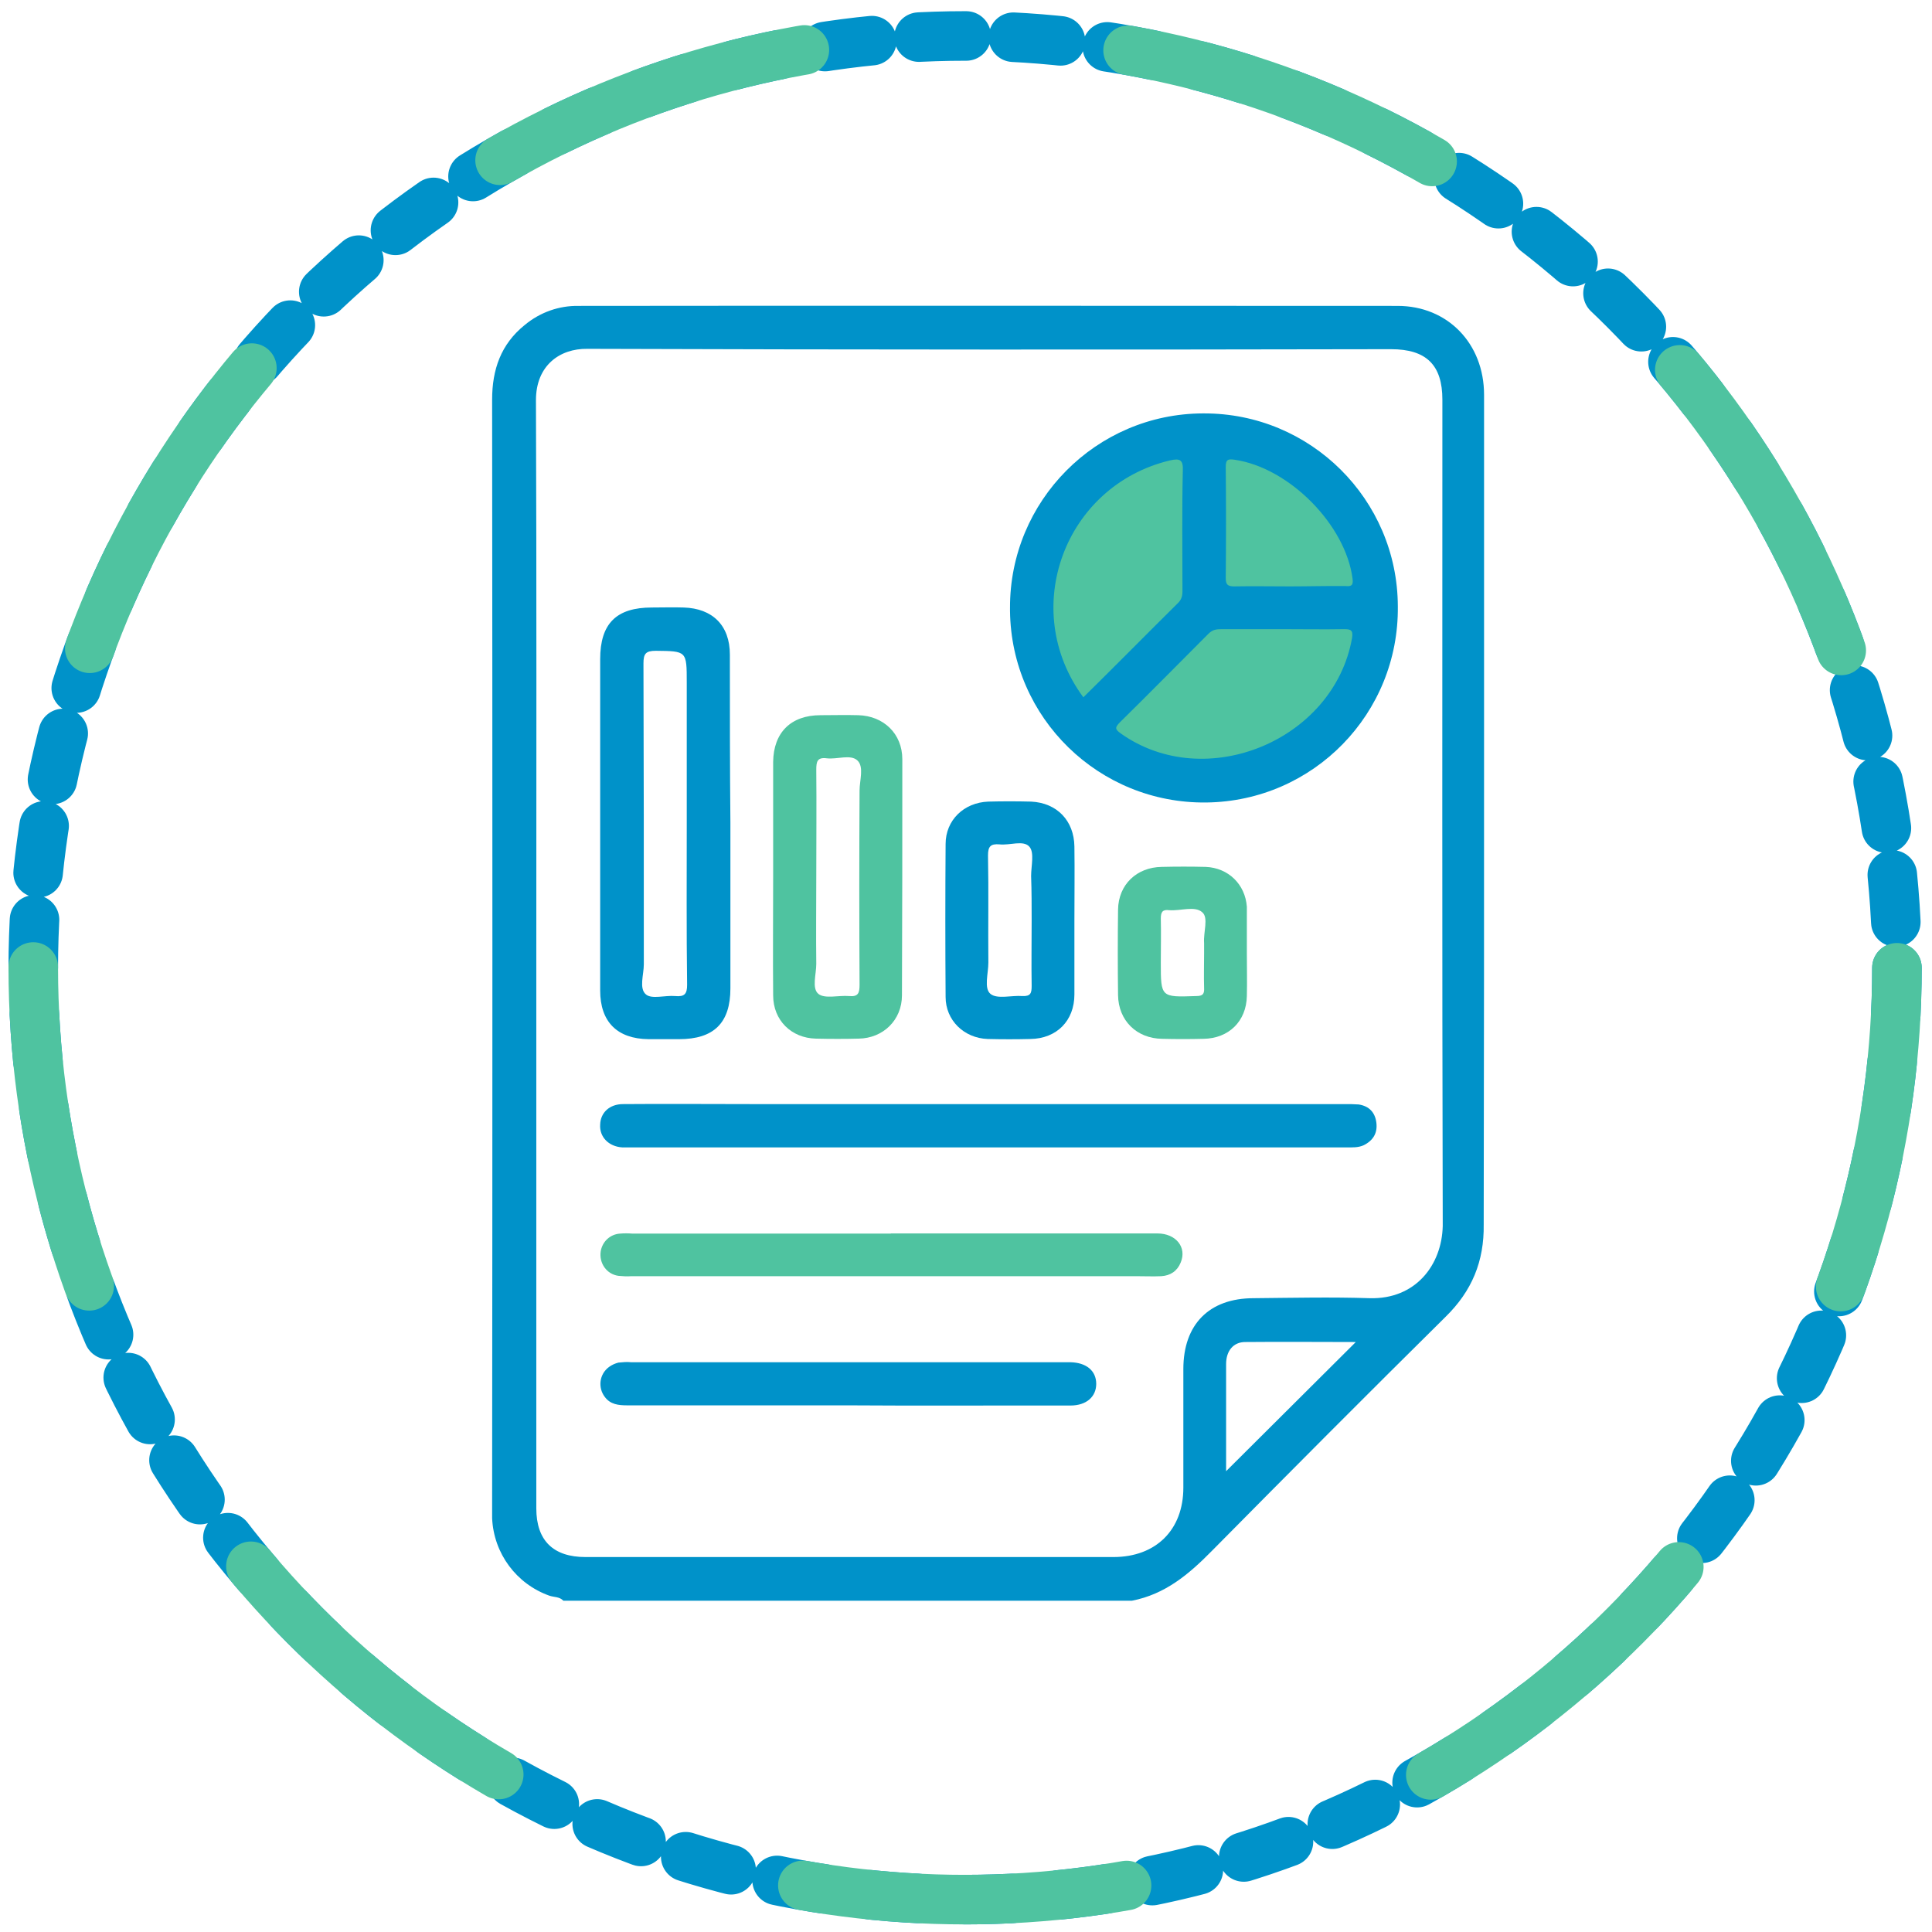 <?xml version="1.0" encoding="utf-8"?>
<!-- Generator: Adobe Illustrator 24.1.0, SVG Export Plug-In . SVG Version: 6.00 Build 0)  -->
<svg version="1.1" id="Layer_1" xmlns="http://www.w3.org/2000/svg" xmlns:xlink="http://www.w3.org/1999/xlink" x="0px" y="0px"
	 viewBox="0 0 1080 1080" style="enable-background:new 0 0 1080 1080;" xml:space="preserve">
<style type="text/css">
	.st0{fill:#0092C9;}
	.st1{fill:#4FC3A0;}
	
		.st2{fill:none;stroke:#0092C9;stroke-width:27.7;stroke-linecap:round;stroke-linejoin:round;stroke-miterlimit:10;stroke-dasharray:26.401,26.401;}
	
		.st3{fill:none;stroke:#4FC3A0;stroke-width:27.7;stroke-linecap:round;stroke-linejoin:round;stroke-miterlimit:10;stroke-dasharray:181.876,181.876;}
</style>
<path class="st0" d="M829.6,406.4c0-61.8,0-123.9,0-185.7c0-28.7-20.4-49.7-48.3-49.7c-152.5,0-305.1-0.2-457.9,0
	c-10.9-0.2-21.6,3.6-30.1,10.7c-13.3,10.7-18.2,24.9-18.2,41.7c0.2,206.3,0.2,412.6,0,618.9c0,2.1,0,4.3,0,6.4
	c0.9,19.7,13.5,36.7,32,43.3c2.6,0.9,5.7,0.5,7.8,2.8h317.9c18.5-3.6,31.7-14.7,44.5-27.7c43.3-43.8,86.9-87.6,130.8-131
	c14.7-14.4,21.6-31,21.3-51.6C829.6,591.6,829.6,499,829.6,406.4z M685.4,822.4c0-19.4,0-39.8,0-59.9c0-7.3,4-12.3,10.7-12.3
	c20.8-0.2,41.7,0,61.8,0L685.4,822.4z M765.7,725.7c-21.6-0.7-43.3-0.2-64.9,0c-24.9,0-39.3,14.7-39.3,39.6c0,22.3,0,44.3,0,66.3
	c0,23.7-15.4,38.8-39.1,38.8c-98.3,0-196.8,0-295.1,0c-18,0-27.5-9.2-27.5-27.2c0-103.3,0-206.8,0-310.1c0-103,0.2-206.3-0.2-309.4
	c0-19.4,13.3-28.9,28.7-28.7c149.7,0.5,299.4,0.5,449.3,0.2c19.7,0,28.7,8.8,28.7,28.2c0,154-0.2,307.9,0.2,461.9
	C806,707.2,791.3,726.4,765.7,725.7L765.7,725.7z"/>
<path class="st0" d="M564.6,339.8c-0.2-59.7,48.1-108.5,107.8-108.7c0.2,0,0.2,0,0.5,0c59.7-0.2,108.3,48.1,108.5,107.8
	c0.7,59.9-47.1,109-107.1,109.7c-59.9,0.7-109-47.1-109.7-107.1C564.6,341,564.6,340.6,564.6,339.8L564.6,339.8z"/>
<path class="st0" d="M553.2,617.2h198.5c2.6,0,5.2,0,7.8,0.2c5.9,0.9,9.2,4.5,9.9,10.2c0.7,5.7-1.7,9.9-7.1,12.6
	c-3.1,1.4-6.4,1.2-9.7,1.2H352.8c-1.7,0-3.3,0-5,0c-7.6-0.5-12.8-5.9-12.3-12.8c0.2-6.6,5.2-11.4,12.8-11.4c23.7-0.2,47.6,0,71.3,0
	H553.2z"/>
<path class="st1" d="M498,689.5c49.7,0,99.2,0,149,0c10.4,0,16.6,7.8,13,16.3c-1.9,4.7-5.7,7.3-10.9,7.6c-4.5,0.2-9,0-13.5,0H352.8
	c-2.4,0.2-4.7,0-7.1-0.2c-6.6-0.9-10.9-7.1-9.9-13.7c0.9-5.4,5.2-9.5,10.7-9.9c2.4-0.2,4.7-0.2,7.1,0H498z"/>
<path class="st0" d="M474.3,785.6c-41.2,0-82.4,0-123.6,0c-5,0-9.5-0.5-12.6-4.7c-4-5.2-3.1-12.8,2.4-16.8c1.7-1.2,3.3-1.9,5.2-2.4
	c2.4-0.2,4.7-0.5,7.1-0.2h242.8c0.9,0,1.9,0,2.8,0c8.8,0.2,14.4,4.7,14.4,12.1c0,7.1-5.4,12.1-14.4,12.1
	C557,785.6,515.5,785.9,474.3,785.6z"/>
<path class="st1" d="M717.4,351.7c11.4,0,22.5,0.2,33.9,0c3.8,0,5.2,0.5,4.5,5c-10.2,57.3-82,86.9-129.3,53.3
	c-3.3-2.4-3.3-3.3-0.5-6.2c16.6-16.3,32.9-32.9,49.5-49.5c2.4-2.4,4.5-2.6,7.6-2.6C694.4,351.7,705.8,351.7,717.4,351.7z"/>
<path class="st1" d="M605.6,389.8c-36.2-49-10.7-118.2,48.3-132.4c5.9-1.4,7.6-0.2,7.3,5.9c-0.5,21.8-0.2,43.8-0.2,65.6
	c0,2.8,0.2,5.2-2.1,7.8C641.1,354.3,623.6,372.1,605.6,389.8z"/>
<path class="st1" d="M720.9,327.8c-10.4,0-20.6-0.2-31,0c-3.8,0-4.7-1.2-4.7-4.7c0.2-20.6,0.2-41.5,0-62.1c0-4.3,1.4-4.5,5-4
	c30.6,4.5,62.1,36.5,65.9,66.6c0.5,3.8-0.9,4.3-4,4C741.5,327.5,731.1,327.8,720.9,327.8z"/>
<path class="st0" d="M408,365.9c0-16.3-9.7-25.8-25.8-26.3c-5.9-0.2-11.8,0-17.8,0c-19.9,0-28.9,9-28.9,28.9c0,44.5,0,89.1,0,133.6
	c0,17.3,0,34.3,0,51.6c0,17.5,9.5,27,27,27.2c5.7,0,11.4,0,17.1,0c19.4,0,28.7-9,28.7-28.4c0-30.8,0-61.6,0-92.6
	C408,428.4,408,397.2,408,365.9z M377.4,556.8c-5.7-0.5-13,1.9-16.3-0.9c-4-3.3-1.2-11.1-1.2-16.8c0-56.1,0-112-0.2-168.2
	c0-5.4,1.2-7.1,6.9-7.1c17.3,0.2,17.3,0,17.3,17.8v78.4l0,0c0,30.1-0.2,60.2,0.2,90.5C384.1,555.6,382.7,557.3,377.4,556.8z"/>
<path class="st1" d="M504.4,424.4c0-14.2-10.4-24.2-24.6-24.6c-7.1-0.2-14.2,0-21.1,0c-16.6,0-26.3,9.7-26.5,26.1
	c0,21.3,0,42.9,0,64.2c0,22.3-0.2,44.3,0,66.3c0,14,10.2,23.9,23.9,24.2c8.1,0.2,16.1,0.2,23.9,0c13.7-0.2,24.2-10.4,24.2-24.2
	C504.4,512.5,504.4,468.5,504.4,424.4z M480.5,550.4c0,4.7-0.7,6.9-5.9,6.4c-5.7-0.5-13.5,1.7-17.1-1.2c-3.8-3.1-1.2-10.9-1.2-16.8
	c-0.2-16.1,0-32.5,0-48.6c0-19.9,0.2-40,0-59.9c0-4.5,0.5-7.1,5.9-6.4c5.7,0.7,13.3-2.4,17.1,1.2s1.2,11.1,1.2,16.8
	C480.3,478.2,480.3,514.4,480.5,550.4L480.5,550.4z"/>
<path class="st0" d="M600.6,473.2c-0.2-14.4-9.7-24.4-24.2-25.1c-8.1-0.2-16.1-0.2-23.9,0c-13.7,0.5-23.9,10.4-23.9,23.7
	c-0.2,28.4-0.2,56.8,0,85.5c0,13,10.2,23,23.5,23.5c8.1,0.2,16.1,0.2,23.9,0c14.7-0.2,24.6-10.2,24.6-24.9c0-13.7,0-27.2,0-41
	C600.6,500.9,600.8,486.9,600.6,473.2z M576.7,514.4c0,12.3-0.2,24.4,0,36.7c0,4-0.5,5.9-5.2,5.7c-5.9-0.5-14,1.9-17.8-1.2
	c-3.8-3.1-1.2-11.4-1.2-17.5c-0.2-19.9,0.2-40-0.2-59.9c0-5,1.4-6.6,6.4-6.2c5.7,0.7,13.5-2.6,16.8,1.4c2.8,3.3,0.9,10.7,0.9,16.3
	C576.7,498.1,576.7,506.4,576.7,514.4L576.7,514.4z"/>
<path class="st1" d="M697,532.9c0-8.1,0-15.9,0-23.9c0-0.7,0-1.4,0-2.1c-0.9-12.6-10.4-21.8-23-22.3c-8.3-0.2-16.3-0.2-24.6,0
	c-14,0.2-24.2,9.9-24.4,23.9c-0.2,15.9-0.2,32,0,47.8c0.2,14.2,10.4,24.2,24.6,24.4c7.8,0.2,15.4,0.2,23.2,0
	c14-0.2,23.9-9.7,24.2-23.9C697.2,548.8,697,540.9,697,532.9z M673.1,527.2c0,1.9,0,3.8,0,5.7c0,6.4-0.2,12.8,0,19.2
	c0.2,3.6-0.7,4.7-4.5,4.7c-19.7,0.7-19.7,0.7-19.7-18.7c0-8.3,0.2-16.6,0-24.6c0-3.6,0.9-5.2,4.7-4.7c6.4,0.5,14.4-2.6,18.5,1.2
	C675.7,513,672.6,521.3,673.1,527.2L673.1,527.2z"/>
<g>
	<circle class="st2" cx="539.5" cy="541" r="520.9"/>
</g>
<g>
	<circle class="st3" cx="539.5" cy="541" r="520.9"/>
</g>
</svg>

